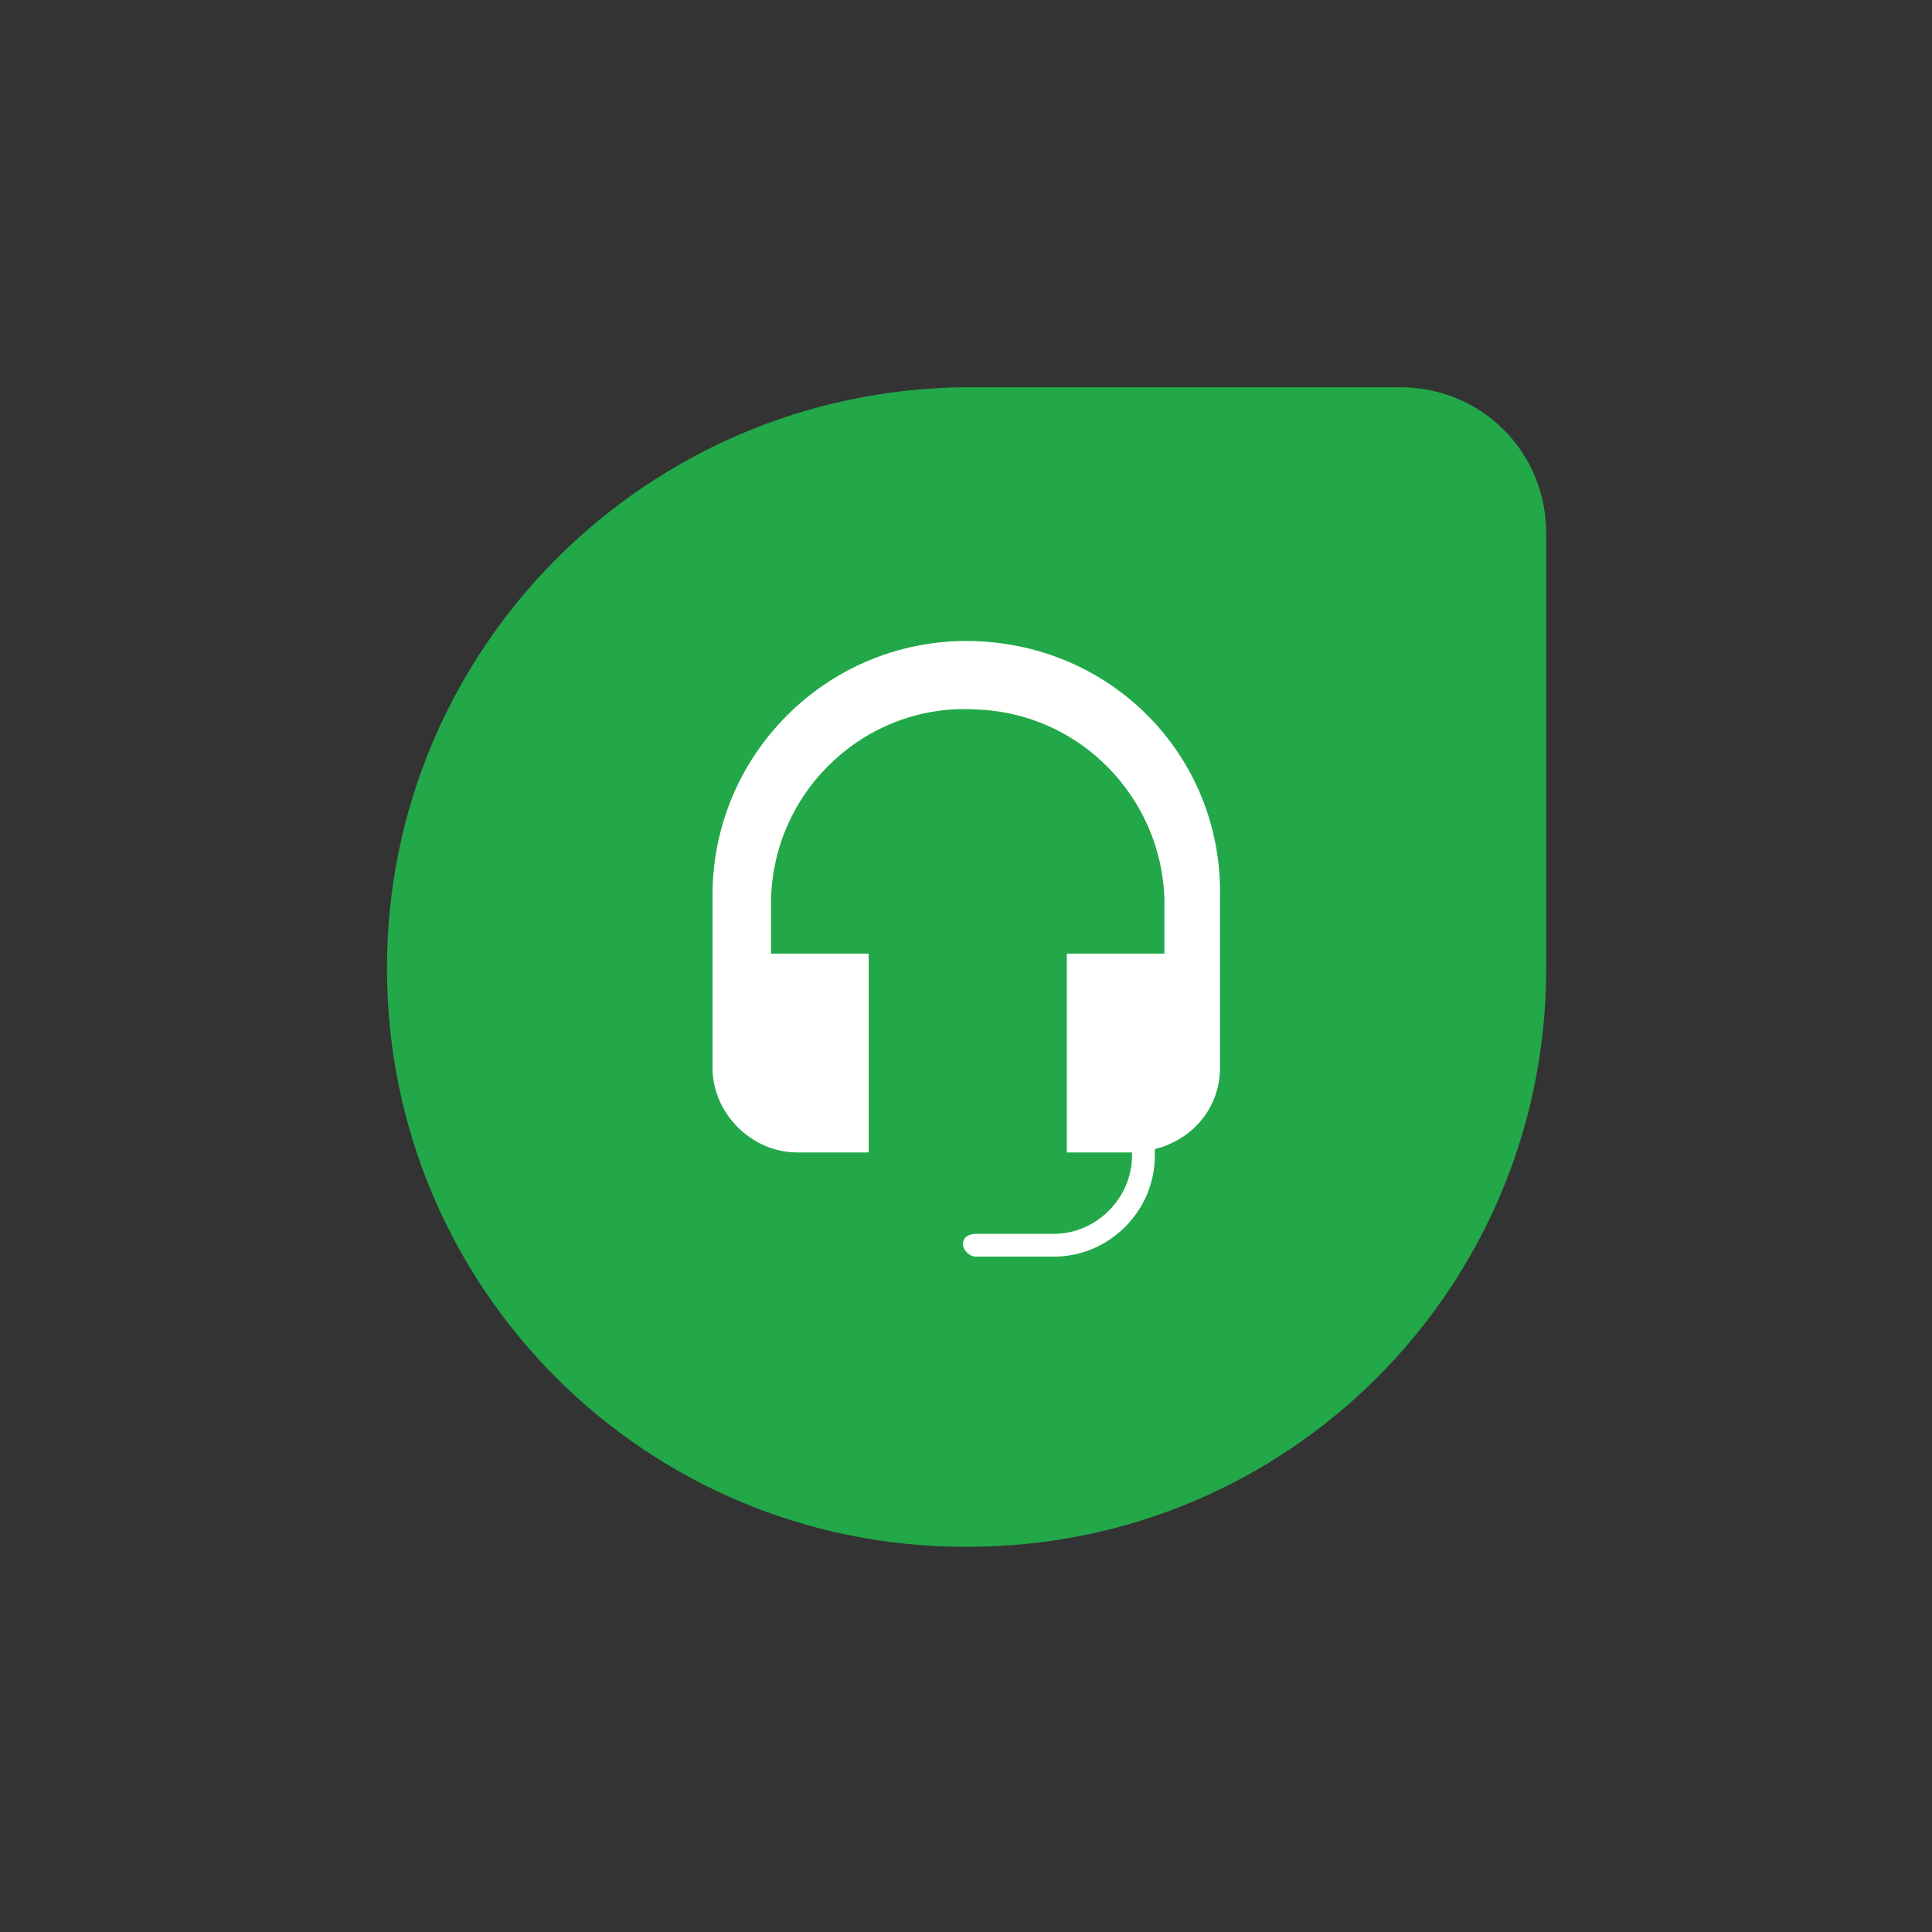 <svg width="60" height="60" viewBox="0 0 60 60" fill="none" xmlns="http://www.w3.org/2000/svg">
<rect x="0" y="0" width="60" height="60" fill="#333333" stroke="none"/>
<path fill-rule="evenodd" clip-rule="evenodd" d="M29.956 12.026H43.477C46.014 12.026 48.018 14.029 48.018 16.567V30.087C48.018 40.012 39.994 48.036 30.069 48.036H29.966C20.042 48.036 12.018 40.012 12.018 30.087C12.007 20.163 20.031 12.129 29.956 12.026Z" fill="#22A849"/>
<path fill-rule="evenodd" clip-rule="evenodd" d="M30.008 19.907C25.662 19.907 22.128 23.451 22.128 27.797C22.128 27.797 22.128 27.797 22.128 27.9V33.16C22.128 34.578 23.34 35.79 24.758 35.79H26.977V29.616H23.946V27.9C24.049 24.458 26.977 21.828 30.306 22.033C33.542 22.136 36.059 24.766 36.162 27.9V29.616H33.131V35.79H35.155V35.893C35.155 37.208 34.046 38.318 32.731 38.318H30.306C30.101 38.318 29.905 38.42 29.905 38.626C29.905 38.831 30.111 39.026 30.306 39.026H32.731C34.446 39.026 35.864 37.609 35.864 35.893V35.687C37.077 35.379 37.888 34.372 37.888 33.16V27.9C37.991 23.451 34.457 19.907 30.008 19.907Z" fill="white"/>
</svg>
